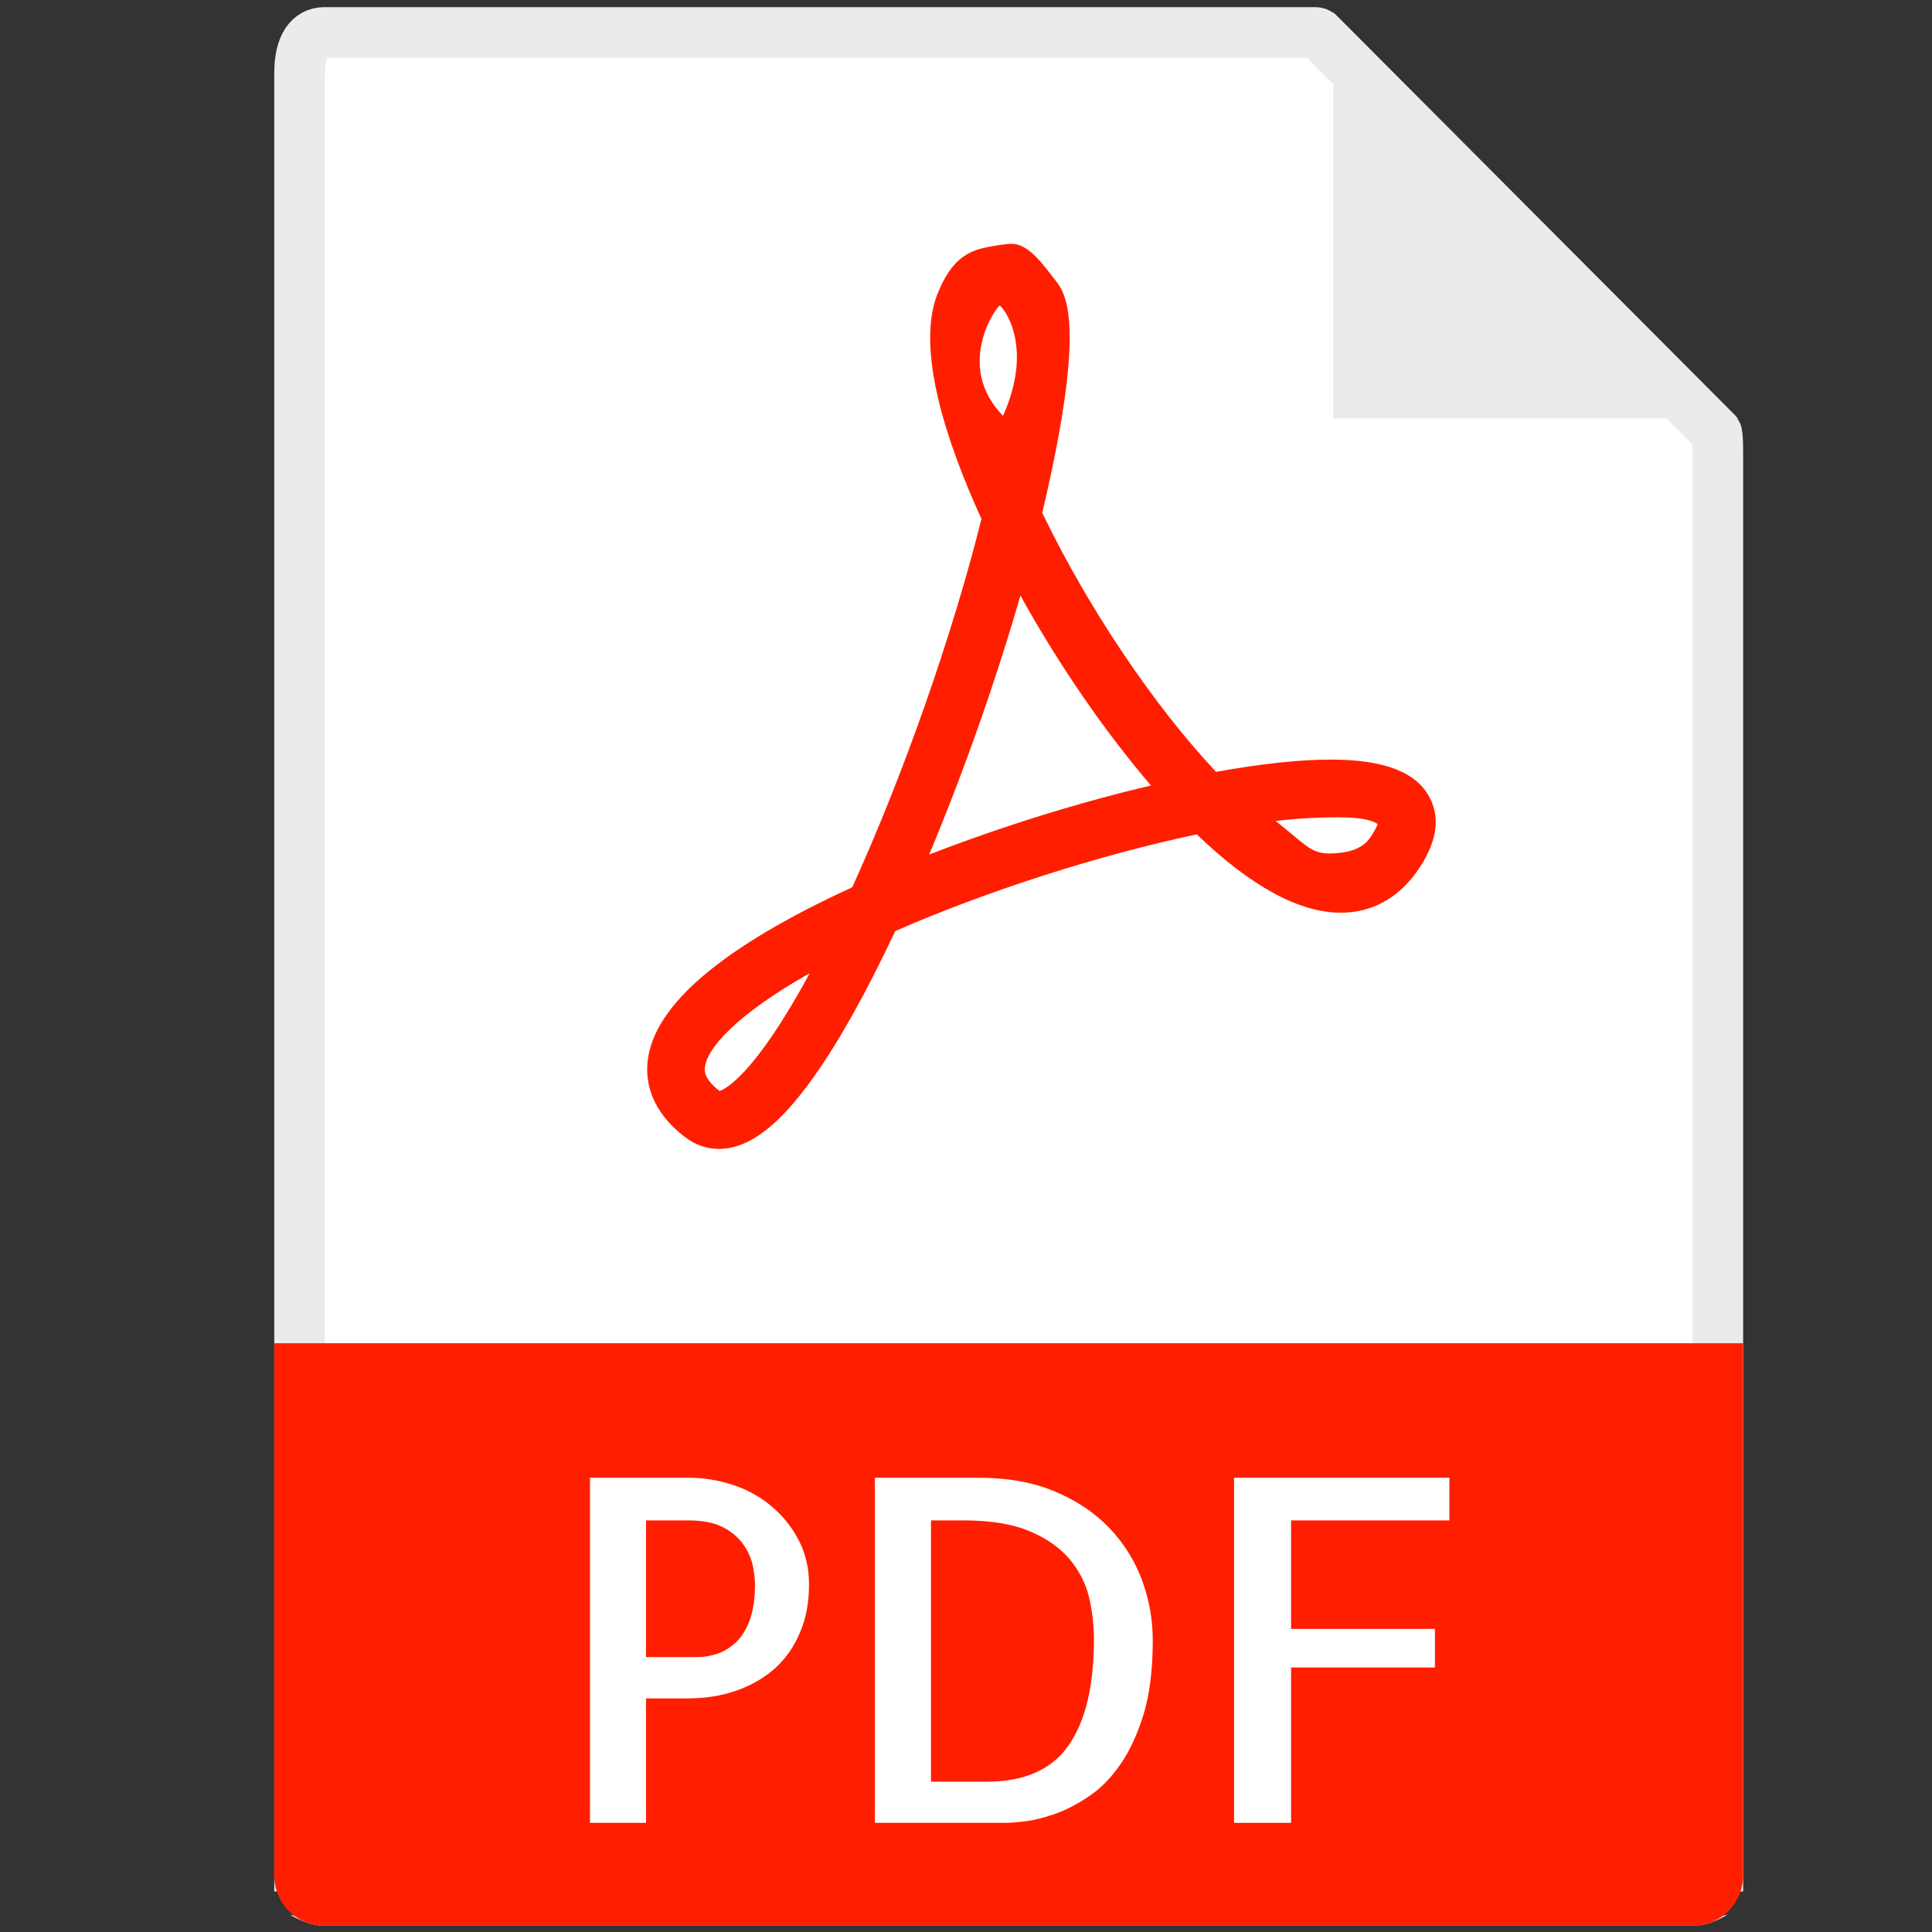 <?xml version="1.0" encoding="UTF-8"?>
<svg width="24px" height="24px" viewBox="0 0 24 24" version="1.1" xmlns="http://www.w3.org/2000/svg" xmlns:xlink="http://www.w3.org/1999/xlink">
    <rect x="0" y="0" width="24" height="24" fill="#333333" stroke="none"/>
    <!-- Generator: Sketch 52.1 (67048) - http://www.bohemiancoding.com/sketch -->
    <title>Icons/ic_pdf</title>
    <desc>Created with Sketch.</desc>
    <g id="Icons/ic_pdf" stroke="none" stroke-width="1" fill="none" fill-rule="evenodd">
        <path d="M4.029,0.404 C3.849,0.404 3.722,0.559 3.722,0.908 L3.722,23.496 C3.722,23.481 3.883,23.607 4.029,23.607 L21.034,23.607 C21.178,23.607 21.339,23.481 21.339,23.496 L21.339,5.613 C21.339,5.418 21.328,5.38 21.323,5.374 L16.386,0.422 C16.374,0.411 16.359,0.404 16.343,0.404 L4.029,0.404 Z" id="Fill-1" stroke="#EBEBEB" stroke-width="0.63" fill="#FFFFFF"></path>
        <polygon id="Fill-4" fill="#EAEAEA" points="16.563 0.154 16.563 5.197 21.589 5.197"></polygon>
        <path d="M12.418,3.796 C12.377,3.811 11.855,4.545 12.46,5.166 C12.862,4.266 12.437,3.79 12.418,3.796 M12.676,7.398 C12.373,8.451 11.973,9.588 11.542,10.616 C12.429,10.272 13.392,9.97 14.298,9.758 C13.726,9.091 13.152,8.258 12.676,7.398 M15.846,10.199 C16.192,10.467 16.277,10.602 16.503,10.602 C16.602,10.602 16.886,10.598 17.016,10.413 C17.078,10.323 17.103,10.267 17.114,10.236 C17.062,10.209 16.991,10.153 16.614,10.153 C16.401,10.153 16.131,10.164 15.846,10.199 M10.058,12.09 C9.153,12.601 8.782,13.021 8.757,13.258 C8.751,13.297 8.74,13.399 8.939,13.553 C9.002,13.532 9.37,13.364 10.058,12.09 M8.929,14.272 C8.782,14.272 8.641,14.224 8.519,14.132 C8.077,13.8 8.017,13.43 8.046,13.178 C8.123,12.485 8.977,11.76 10.587,11.022 C11.225,9.619 11.832,7.89 12.192,6.446 C11.77,5.521 11.357,4.322 11.658,3.62 C11.764,3.373 11.894,3.183 12.139,3.102 C12.236,3.069 12.48,3.029 12.569,3.029 C12.785,3.029 12.971,3.306 13.106,3.476 C13.231,3.636 13.514,3.975 12.947,6.371 C13.519,7.556 14.331,8.763 15.106,9.588 C15.663,9.488 16.142,9.436 16.531,9.436 C17.197,9.436 17.599,9.592 17.762,9.912 C17.899,10.176 17.843,10.485 17.599,10.83 C17.361,11.163 17.035,11.338 16.656,11.338 C16.14,11.338 15.539,11.011 14.867,10.365 C13.664,10.618 12.259,11.068 11.121,11.566 C10.767,12.32 10.427,12.93 10.11,13.376 C9.677,13.987 9.3,14.272 8.929,14.272" id="Fill-6" fill="#FF1F00"></path>
        <polygon id="Clip-9" points="3.407 16.686 3.407 23.922 12.53 23.922 21.653 23.922 21.653 16.686 3.407 16.686"></polygon>
        <path d="M21.034,23.922 L4.029,23.922 C3.684,23.922 3.407,23.643 3.407,23.299 L3.407,16.686 L21.653,16.686 L21.653,23.299 C21.653,23.643 21.376,23.922 21.034,23.922" id="Fill-8" fill="#FF1F00"></path>
        <path d="M8.025,18.887 L8.025,20.585 L8.664,20.585 C8.749,20.585 8.833,20.57 8.917,20.541 C8.999,20.512 9.076,20.464 9.146,20.398 C9.215,20.333 9.271,20.24 9.315,20.123 C9.356,20.005 9.379,19.857 9.379,19.683 C9.379,19.614 9.368,19.533 9.35,19.442 C9.329,19.35 9.29,19.263 9.23,19.18 C9.169,19.096 9.086,19.026 8.977,18.97 C8.869,18.914 8.726,18.887 8.548,18.887 L8.025,18.887 Z M8.025,22.644 L7.329,22.644 L7.329,18.357 L8.56,18.357 C8.74,18.357 8.921,18.387 9.099,18.444 C9.277,18.502 9.436,18.589 9.578,18.706 C9.718,18.823 9.832,18.962 9.919,19.128 C10.006,19.292 10.05,19.477 10.05,19.683 C10.05,19.901 10.015,20.096 9.94,20.273 C9.868,20.449 9.764,20.599 9.633,20.719 C9.501,20.838 9.343,20.932 9.157,20.998 C8.972,21.065 8.766,21.098 8.542,21.098 L8.025,21.098 L8.025,22.644 Z" id="Fill-11" fill="#FFFFFF"></path>
        <path d="M12.255,22.133 C12.727,22.133 13.067,21.981 13.276,21.68 C13.486,21.377 13.589,20.938 13.589,20.364 C13.589,20.186 13.568,20.009 13.527,19.835 C13.483,19.66 13.401,19.502 13.28,19.361 C13.158,19.219 12.992,19.105 12.783,19.018 C12.574,18.931 12.304,18.887 11.971,18.887 L11.565,18.887 L11.565,22.133 L12.255,22.133 Z M14.32,20.381 C14.32,20.734 14.283,21.035 14.209,21.287 C14.132,21.536 14.037,21.746 13.92,21.914 C13.805,22.083 13.674,22.216 13.529,22.313 C13.384,22.411 13.243,22.484 13.108,22.532 C12.974,22.579 12.849,22.611 12.738,22.625 C12.626,22.638 12.543,22.644 12.487,22.644 L10.868,22.644 L10.868,18.357 L12.157,18.357 C12.516,18.357 12.833,18.413 13.104,18.528 C13.378,18.642 13.604,18.796 13.784,18.985 C13.964,19.174 14.099,19.392 14.188,19.633 C14.277,19.876 14.32,20.125 14.32,20.381 L14.32,20.381 Z" id="Fill-13" fill="#FFFFFF"></path>
        <polygon id="Fill-15" fill="#FFFFFF" points="16.038 18.887 16.038 20.235 17.825 20.235 17.825 20.714 16.038 20.714 16.038 22.644 15.33 22.644 15.33 18.357 18.005 18.357 18.005 18.887"></polygon>
    </g>
</svg>